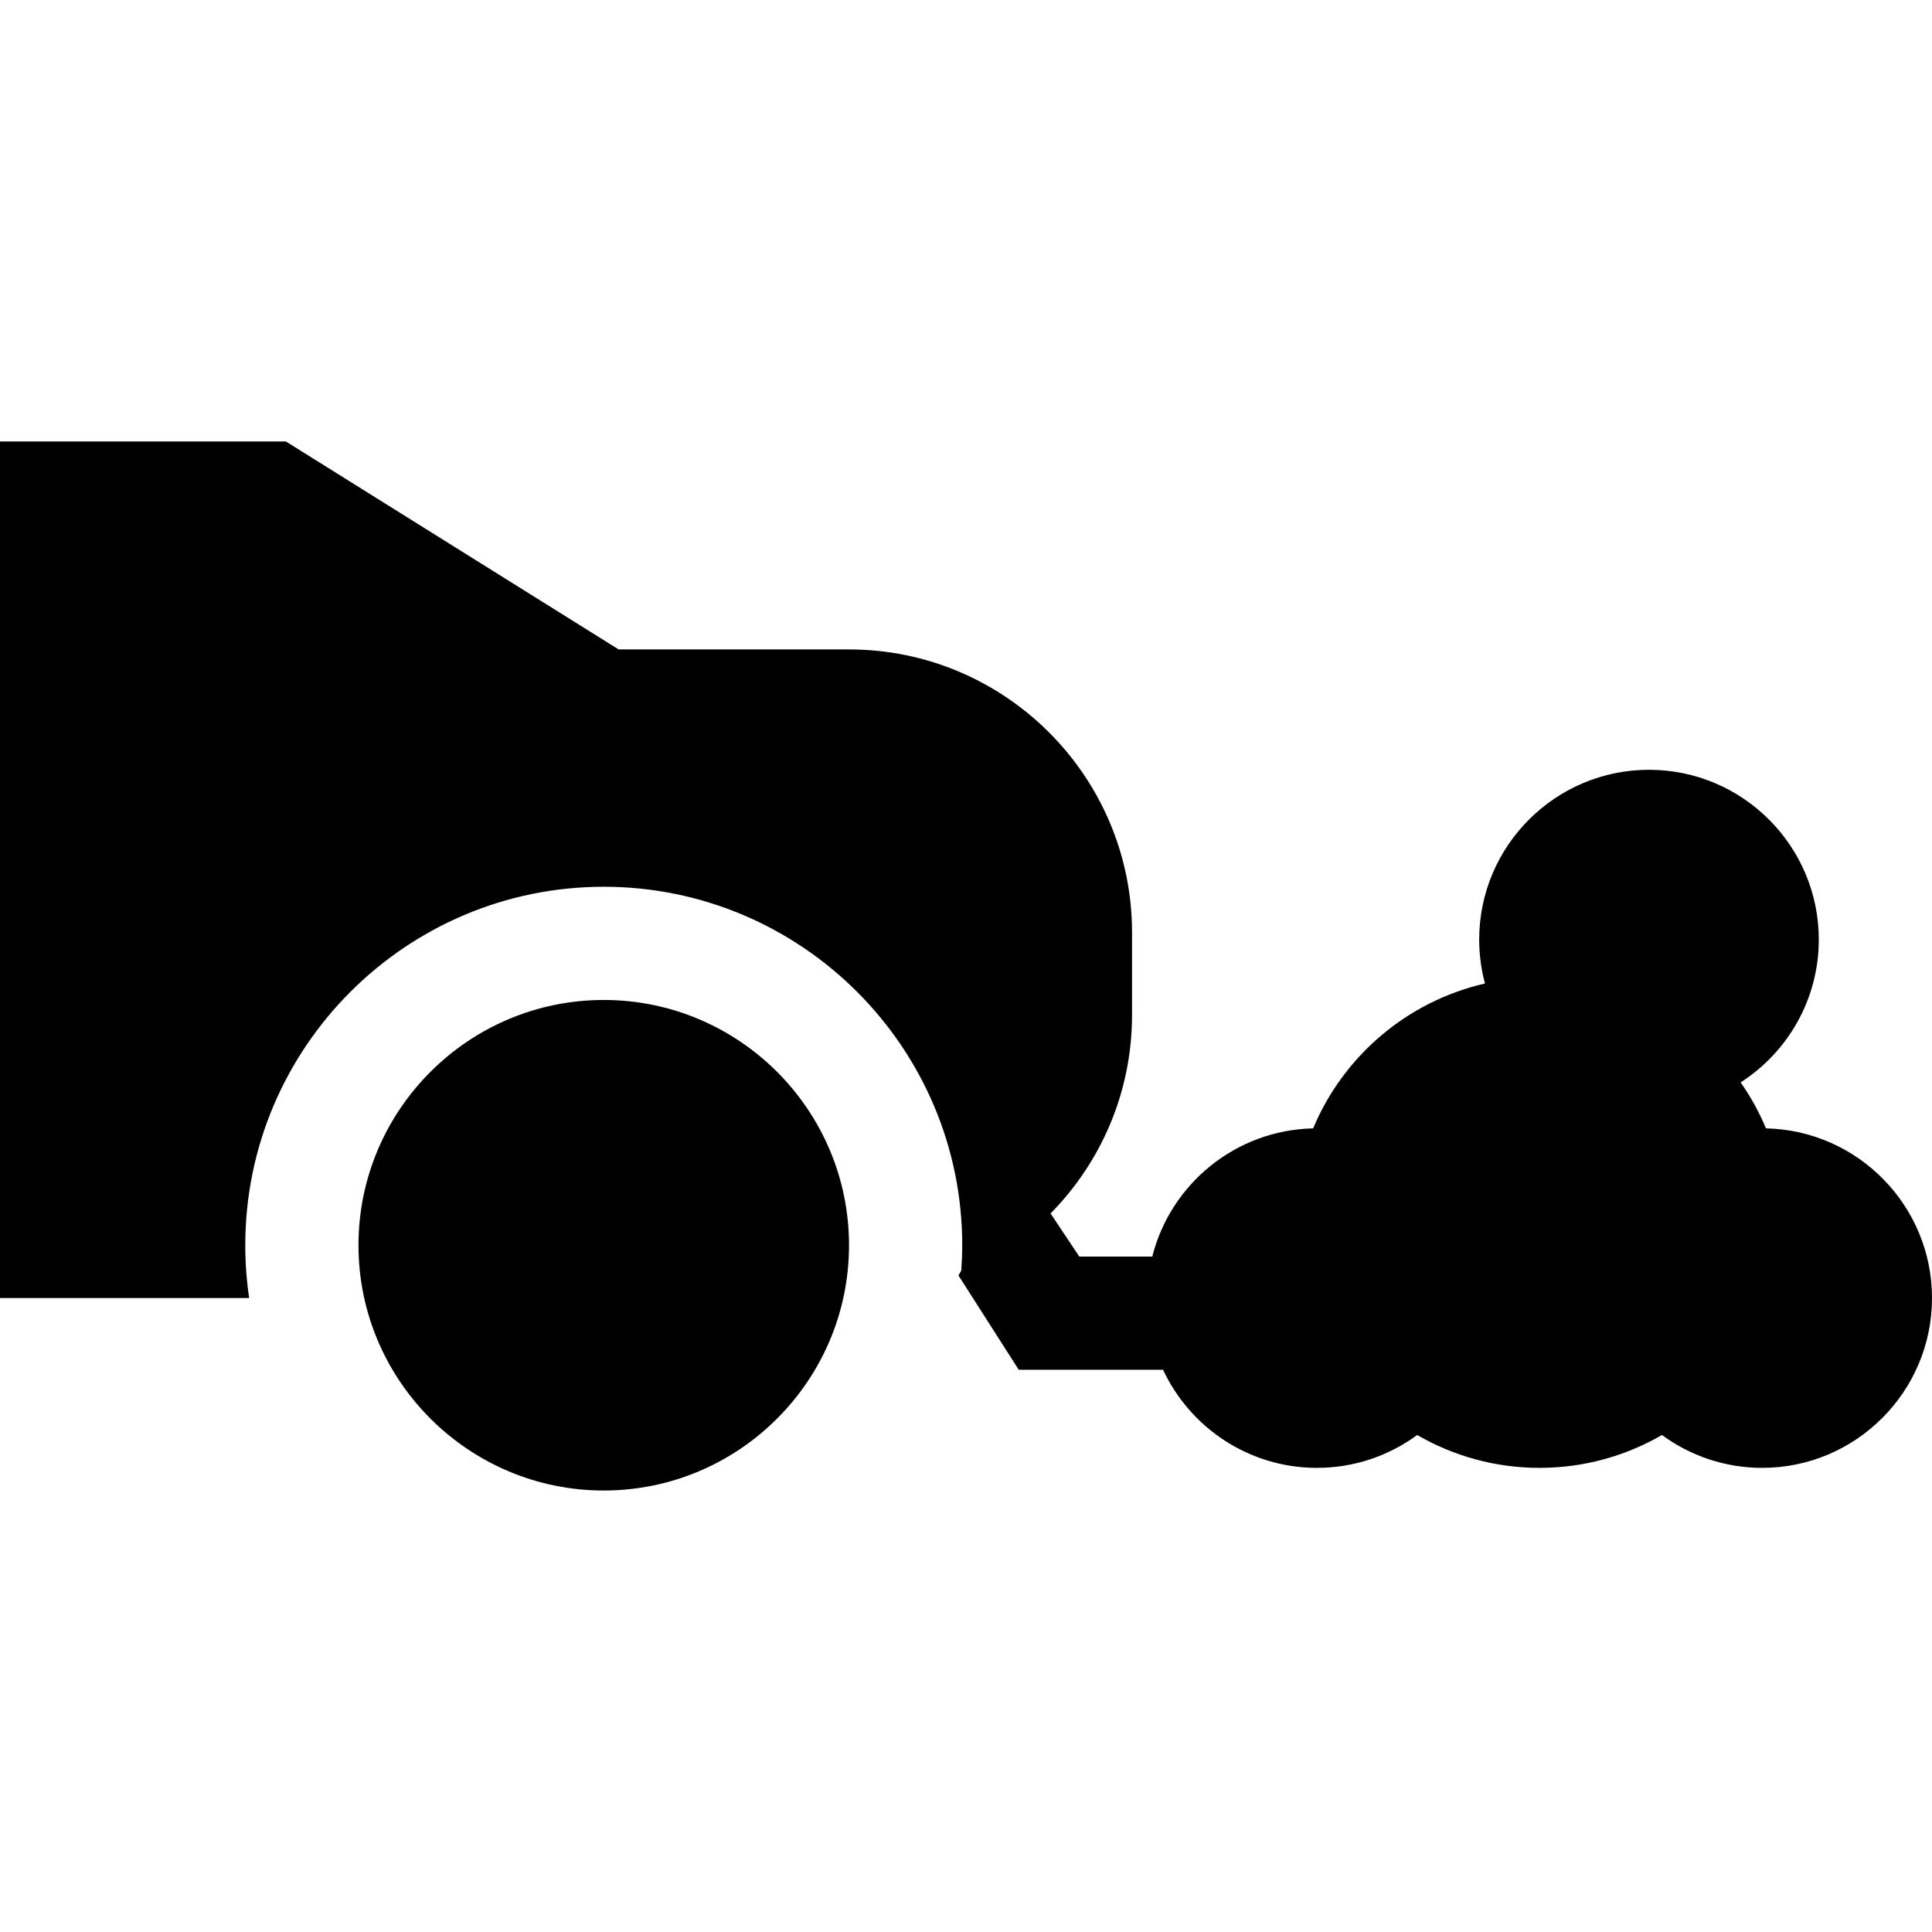 <?xml version="1.0" encoding="iso-8859-1"?>
<!-- Generator: Adobe Illustrator 19.0.0, SVG Export Plug-In . SVG Version: 6.00 Build 0)  -->
<svg version="1.1" id="Capa_1" xmlns="http://www.w3.org/2000/svg" xmlns:xlink="http://www.w3.org/1999/xlink" x="0px" y="0px"
	 viewBox="0 0 512 512" style="enable-background:new 0 0 512 512;" xml:space="preserve">
<g>
	<g>
		<path d="M468.003,299.026c-1.803-4.315-4.064-8.388-6.712-12.175c12.444-8.014,20.709-21.98,20.709-37.85
			c0-24.813-20.187-45-45-45s-45,20.187-45,45c0,4.026,0.539,7.927,1.536,11.643c-20.618,4.706-37.536,19.228-45.539,38.383
			c-20.576,0.454-37.789,14.774-42.632,33.975h-19.337l-7.616-11.423C291.751,308.035,300,289.468,300,269.001v-21.895
			c0-41.355-33.645-75-75-75h-61.058l-88.178-55.107H0v227.002h66.034c-0.678-4.57-1.034-9.244-1.034-14c0-52.383,42.617-95,95-95
			s95,42.617,95,95c0,2.262-0.099,4.5-0.257,6.723L254,338.001l15.972,25h38.249c7.177,15.342,22.753,26,40.779,26
			c9.93,0,19.114-3.239,26.564-8.708c9.554,5.526,20.627,8.708,32.436,8.708c11.809,0,22.882-3.181,32.436-8.708
			c7.451,5.468,16.635,8.708,26.564,8.708c24.813,0,45-20.187,45-45C512,319.524,492.353,299.563,468.003,299.026z"/>
	</g>
</g>
<g>
	<g>
		<path d="M160,265.001c-35.841,0-65,29.159-65,65s29.159,65,65,65s65-29.159,65-65S195.841,265.001,160,265.001z"/>
	</g>
</g>
<g>
</g>
<g>
</g>
<g>
</g>
<g>
</g>
<g>
</g>
<g>
</g>
<g>
</g>
<g>
</g>
<g>
</g>
<g>
</g>
<g>
</g>
<g>
</g>
<g>
</g>
<g>
</g>
<g>
</g>
</svg>
